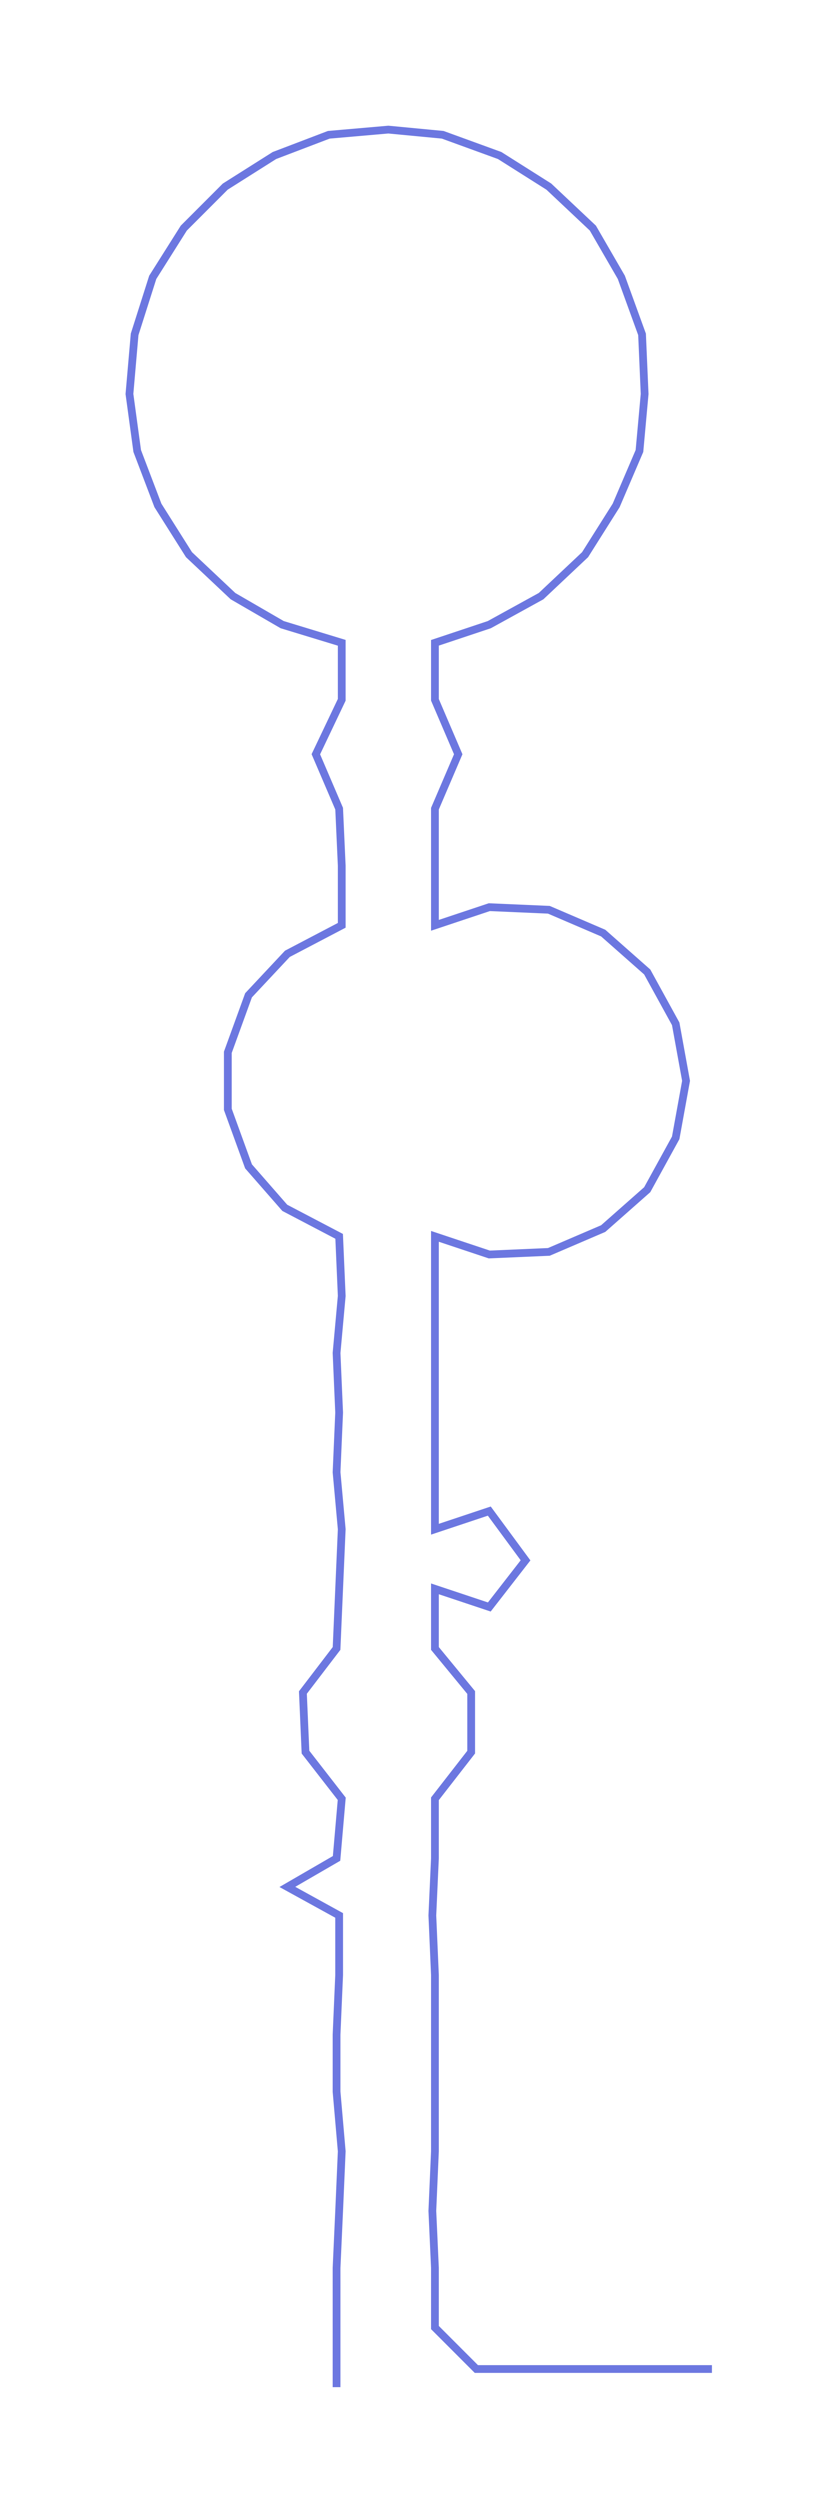 <ns0:svg xmlns:ns0="http://www.w3.org/2000/svg" width="98.155px" height="300px" viewBox="0 0 315.58 964.531"><ns0:path style="stroke:#6c77e0;stroke-width:3px;fill:none;" d="M130 921 L130 921 L130 898 L130 875 L131 853 L132 830 L130 807 L130 785 L131 762 L131 739 L111 728 L130 717 L132 694 L118 676 L117 653 L130 636 L131 613 L132 590 L130 568 L131 545 L130 522 L132 500 L131 477 L110 466 L96 450 L88 428 L88 406 L96 384 L111 368 L132 357 L132 334 L131 312 L122 291 L132 270 L132 248 L109 241 L90 230 L73 214 L61 195 L53 174 L50 152 L52 129 L59 107 L71 88 L87 72 L106 60 L127 52 L150 50 L171 52 L193 60 L212 72 L229 88 L240 107 L248 129 L249 152 L247 174 L238 195 L226 214 L209 230 L189 241 L168 248 L168 270 L177 291 L168 312 L168 334 L168 357 L189 350 L212 351 L233 360 L250 375 L261 395 L265 417 L261 439 L250 459 L233 474 L212 483 L189 484 L168 477 L168 500 L168 522 L168 545 L168 568 L168 590 L189 583 L203 602 L189 620 L168 613 L168 636 L182 653 L182 676 L168 694 L168 717 L167 739 L168 762 L168 785 L168 807 L168 830 L167 853 L168 875 L168 898 L184 914 L206 914 L229 914 L252 914 L275 914" /></ns0:svg>